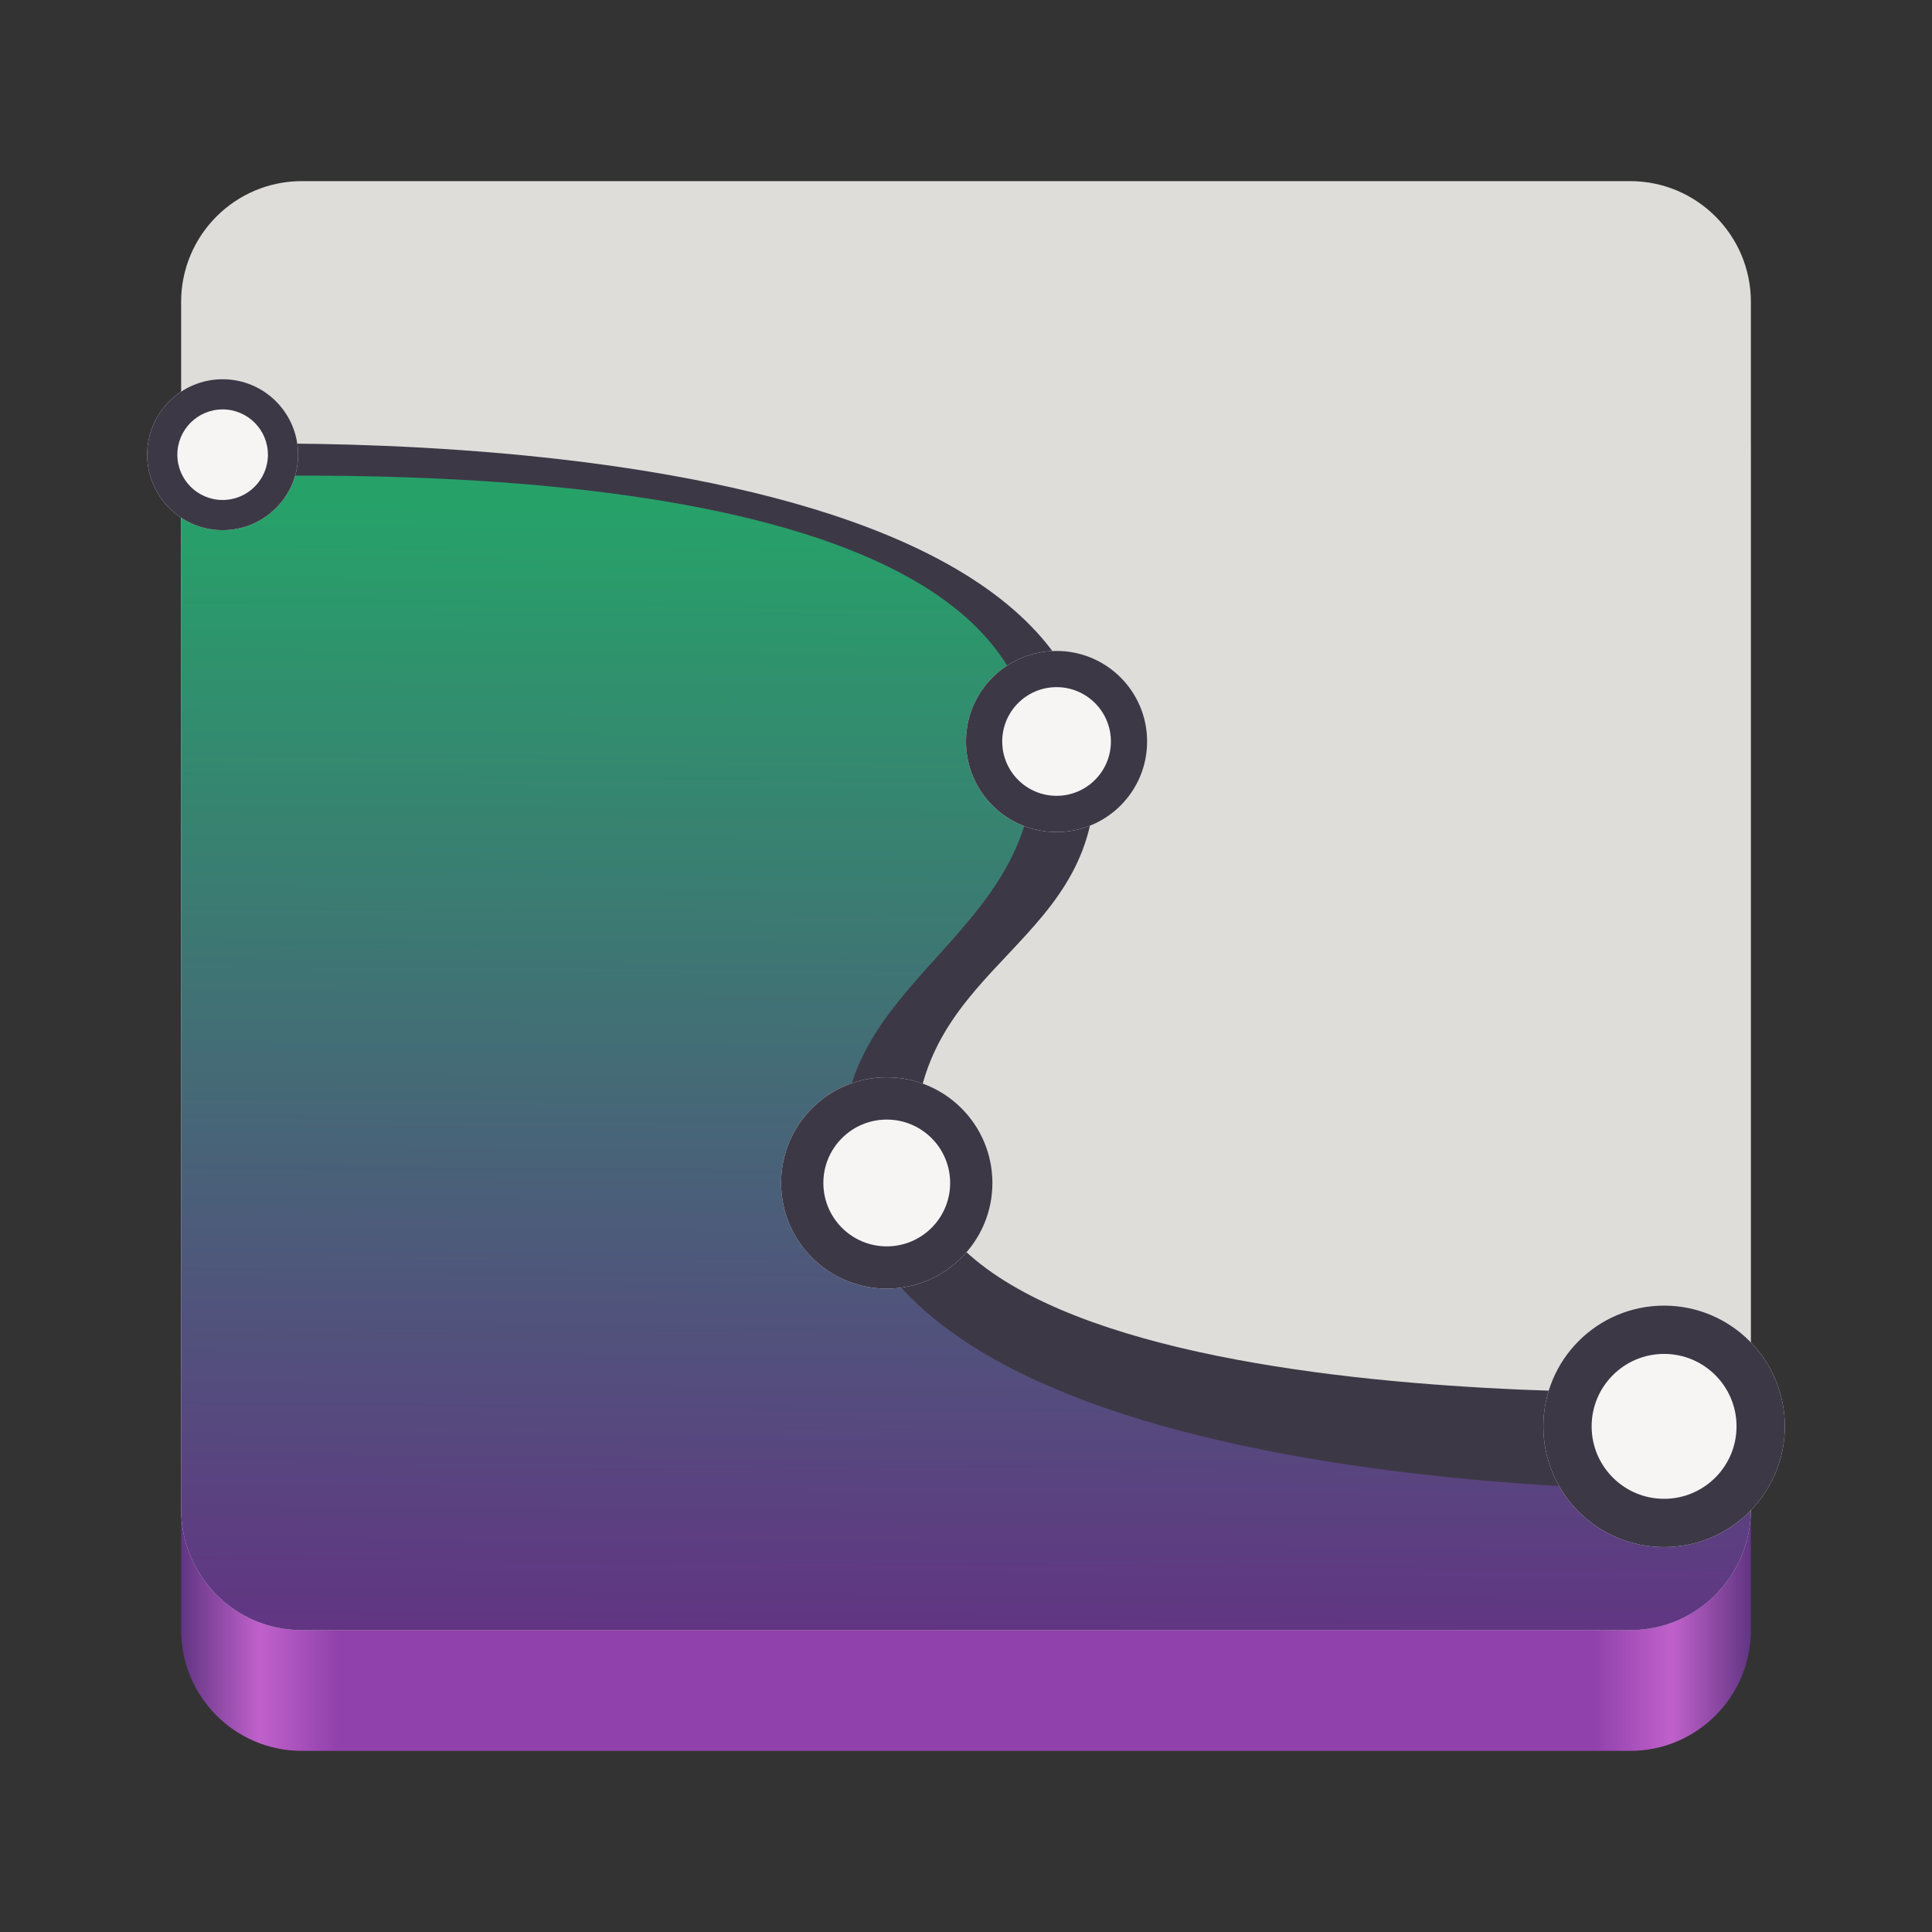 <svg fill="none" height="128" viewBox="0 0 128 128" width="128" xmlns="http://www.w3.org/2000/svg" xmlns:xlink="http://www.w3.org/1999/xlink">
  <rect x="0" y="0" width="128" height="128" fill="#333333" stroke="none"/>
  <linearGradient id="paint0_linear" gradientUnits="userSpaceOnUse" x1="12" x2="116" y1="64" y2="64">
    <stop offset="0" stop-color="#613583"/>
    <stop offset=".05" stop-color="#c061cb"/>
    <stop offset=".1" stop-color="#9141ac"/>
    <stop offset=".9" stop-color="#9141ac"/>
    <stop offset=".95" stop-color="#c061cb"/>
    <stop offset="1" stop-color="#613583"/>
  </linearGradient>
  <linearGradient id="paint2_linear" gradientUnits="userSpaceOnUse" x1="64" x2="64.625" y1="108" y2="33.5">
    <stop offset="0" stop-color="#613583"/>
    <stop offset="1" stop-color="#26a269"/>
  </linearGradient>
  <path d="m108 22h-88c-4.418 0-8 3.582-8 8v78c0 4.418 3.582 8 8 8h88c4.418 0 8-3.582 8-8v-78c0-4.418-3.582-8-8-8z" fill="url(#paint0_linear)"/>
  <path d="m108 12h-88c-4.418 0-8 3.582-8 8v80c0 4.418 3.582 8 8 8h88c4.418 0 8-3.582 8-8v-80c0-4.418-3.582-8-8-8z" fill="#deddda"/>
  <path d="m108 108c4.418 0 8-3.582 8-8v-4.25c-32.123-.315-56.106-3.809-57.75-19-1.298-11.986 11.875-14 11.875-28.25 0-11.059-22.625-19.5-58.125-18.25v69.75c0 4.418 3.582 8 8 8z" fill="url(#paint2_linear)"/>
  <path d="m72.5 50.5c-1.72-23.963-60.625-21-60.625-21v2.125c10.179-.208 56.625-1.872 56.625 18.875 0 11.75-13.432 14.512-12.625 26.125 1.65 23.75 60.125 22.125 60.125 22.125v-6.625s-55.375 2.625-55.375-16.375c0-12.193 12.748-13.088 11.875-25.25z" fill="#3d3846"/>
  <path d="m19.75 30.125c0 2.761-2.239 5-5 5s-5-2.239-5-5 2.239-5 5-5 5 2.239 5 5z" fill="#f6f5f4"/>
  <path clip-rule="evenodd" d="m14.75 33.125c1.657 0 3-1.343 3-3s-1.343-3-3-3-3 1.343-3 3 1.343 3 3 3zm0 2c2.761 0 5-2.239 5-5s-2.239-5-5-5-5 2.239-5 5 2.239 5 5 5z" fill="#3d3846" fill-rule="evenodd"/>
  <path d="m76 49.125c0 3.314-2.686 6-6 6s-6-2.686-6-6 2.686-6 6-6 6 2.686 6 6z" fill="#f6f5f4"/>
  <path clip-rule="evenodd" d="m70 52.725c1.988 0 3.6-1.612 3.6-3.6s-1.612-3.6-3.6-3.6-3.6 1.612-3.6 3.6 1.612 3.6 3.6 3.6zm0 2.4c3.314 0 6-2.686 6-6s-2.686-6-6-6-6 2.686-6 6 2.686 6 6 6z" fill="#3d3846" fill-rule="evenodd"/>
  <path d="m65.75 78.375c0 3.866-3.134 7-7 7s-7-3.134-7-7 3.134-7 7-7 7 3.134 7 7z" fill="#f6f5f4"/>
  <path clip-rule="evenodd" d="m58.75 82.575c2.32 0 4.2-1.88 4.2-4.2s-1.88-4.2-4.2-4.2-4.2 1.88-4.2 4.2 1.88 4.2 4.2 4.2zm0 2.8c3.866 0 7-3.134 7-7s-3.134-7-7-7-7 3.134-7 7 3.134 7 7 7z" fill="#3d3846" fill-rule="evenodd"/>
  <path d="m118.25 94.5c0 4.418-3.582 8-8 8s-8-3.582-8-8 3.582-8 8-8 8 3.582 8 8z" fill="#f6f5f4"/>
  <path clip-rule="evenodd" d="m110.25 99.3c2.651 0 4.8-2.149 4.8-4.8s-2.149-4.8-4.8-4.8-4.8 2.149-4.8 4.8 2.149 4.8 4.8 4.8zm0 3.2c4.418 0 8-3.582 8-8s-3.582-8-8-8-8 3.582-8 8 3.582 8 8 8z" fill="#3d3846" fill-rule="evenodd"/>
</svg>
